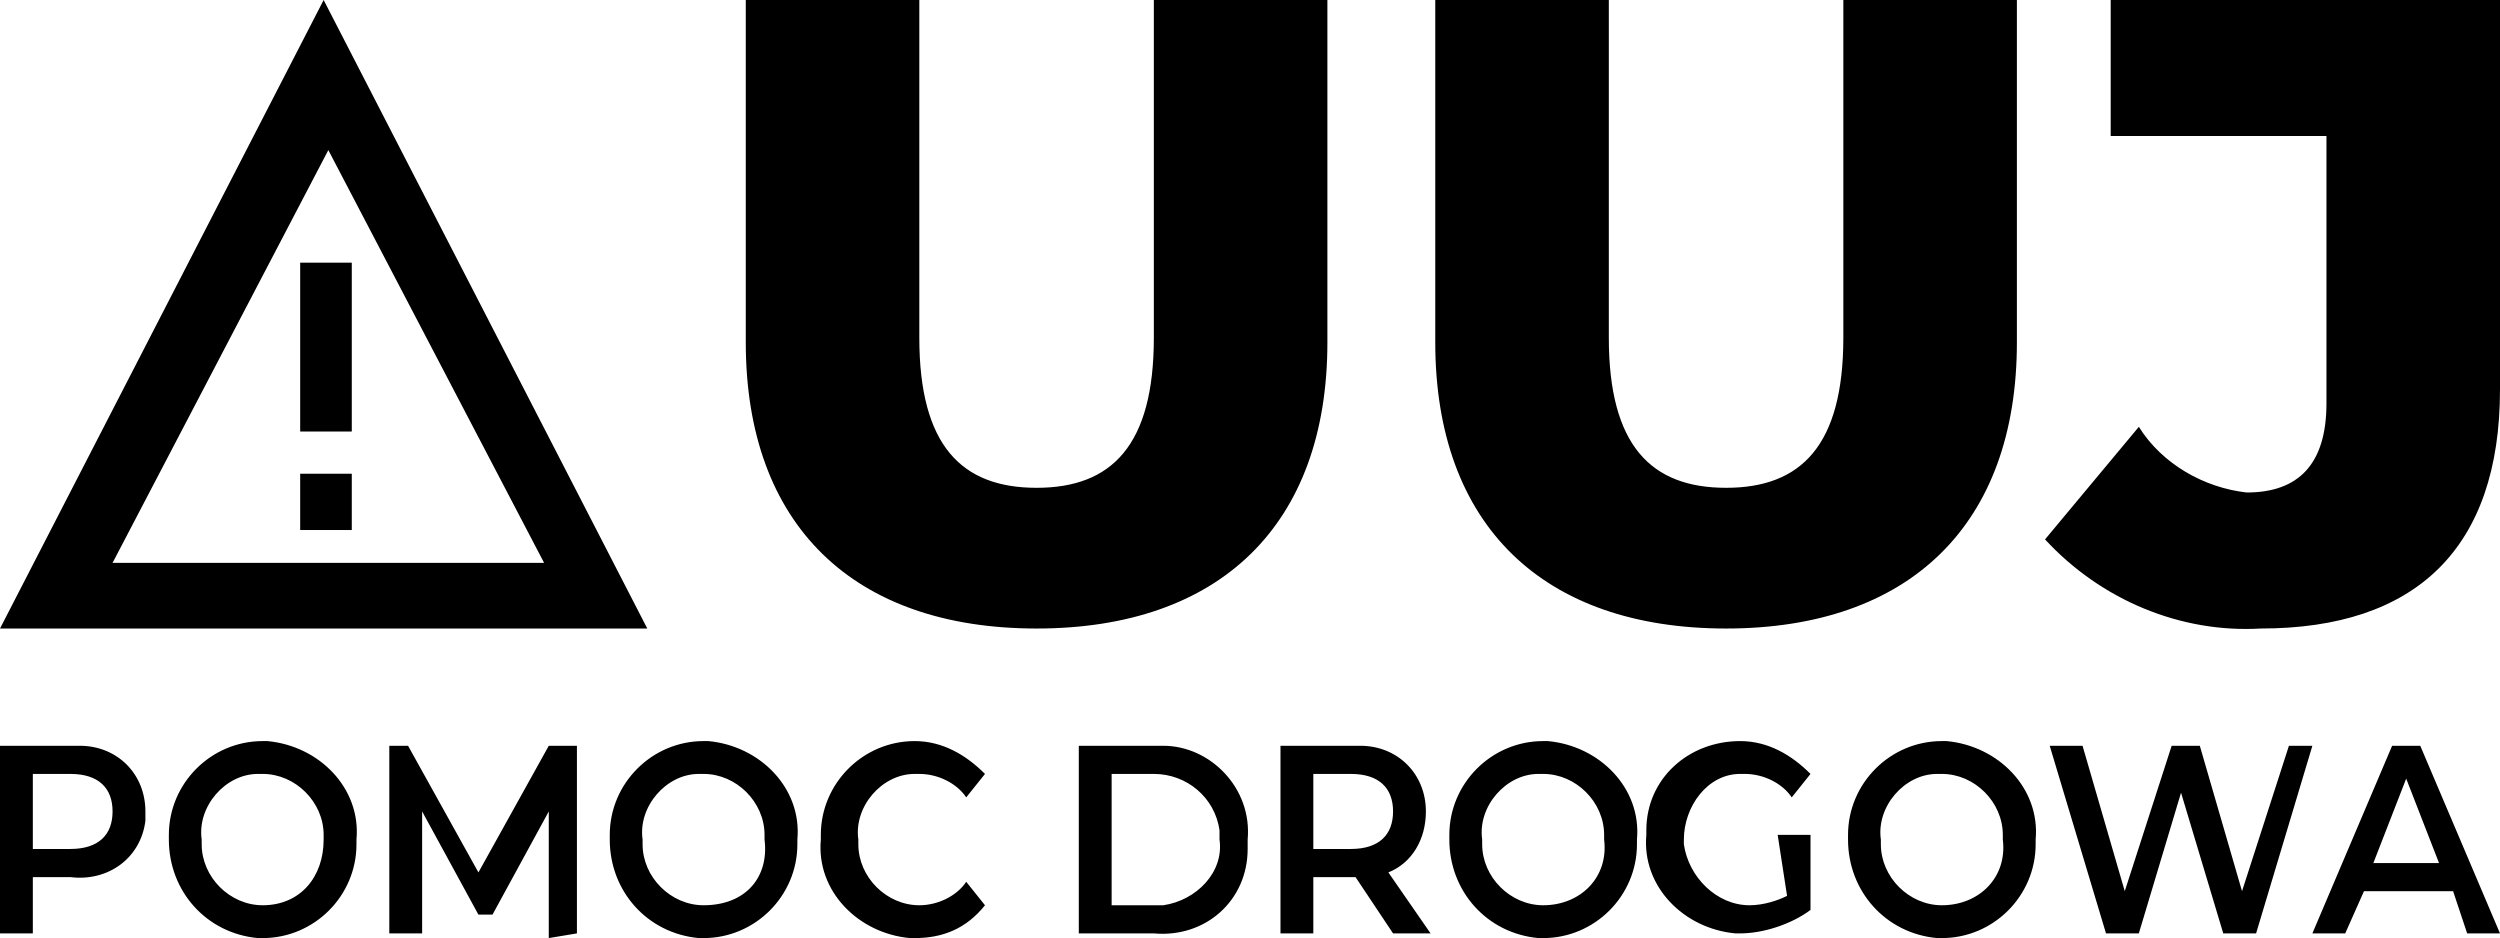 <?xml version="1.0" encoding="utf-8"?>
<!-- Generator: Adobe Illustrator 26.3.1, SVG Export Plug-In . SVG Version: 6.00 Build 0)  -->
<svg version="1.1" id="logo" xmlns="http://www.w3.org/2000/svg" xmlns:xlink="http://www.w3.org/1999/xlink" x="0px" y="0px"
	 viewBox="0 0 53.3 20" style="enable-background:new 0 0 53.3 20;" xml:space="preserve">
<path id="Path_3" d="M22.1,13.4c3.9,0,6.2-2.2,6.2-6.1V0h-3.7v7.2c0,2.3-0.9,3.2-2.5,3.2c-1.6,0-2.5-0.9-2.5-3.2V0h-3.7v7.3
	C15.9,11.2,18.2,13.4,22.1,13.4z M36.8,13.4c3.9,0,6.2-2.2,6.2-6.1V0h-3.7v7.2c0,2.3-0.9,3.2-2.5,3.2c-1.6,0-2.5-0.9-2.5-3.2V0h-3.7
	v7.3C30.6,11.2,32.9,13.4,36.8,13.4z M48.2,13.4c3.3,0,5.1-1.7,5.1-5.1V0h-8.3v2.9h4.6v5.7c0,1.3-0.6,1.9-1.7,1.9
	c-0.9-0.1-1.8-0.6-2.3-1.4l-2,2.4C44.8,12.8,46.5,13.5,48.2,13.4z"/>
<path id="Path_4" d="M1.5,15.9H0v4h0.7v-1.2h0.8c0.8,0.1,1.5-0.4,1.6-1.2c0-0.1,0-0.2,0-0.2c0-0.8-0.6-1.4-1.4-1.4
	C1.7,15.9,1.6,15.9,1.5,15.9z M1.5,18.1H0.7v-1.6h0.8c0.6,0,0.9,0.3,0.9,0.8S2.1,18.1,1.5,18.1z M5.6,20c1.1,0,2-0.9,2-2
	c0,0,0-0.1,0-0.1c0.1-1.1-0.8-2-1.9-2.1c0,0-0.1,0-0.1,0c-1.1,0-2,0.9-2,2c0,0,0,0.1,0,0.1c0,1.1,0.8,2,1.9,2.1
	C5.5,20,5.5,20,5.6,20z M5.6,19.3c-0.7,0-1.3-0.6-1.3-1.3c0,0,0-0.1,0-0.1c-0.1-0.7,0.5-1.4,1.2-1.4c0,0,0.1,0,0.1,0
	c0.7,0,1.3,0.6,1.3,1.3c0,0,0,0.1,0,0.1C6.9,18.7,6.4,19.3,5.6,19.3C5.6,19.3,5.6,19.3,5.6,19.3L5.6,19.3z M12.3,19.9l0-4h-0.6
	l-1.5,2.7l-1.5-2.7H8.3v4h0.7v-2.6l1.2,2.2h0.3l1.2-2.2l0,2.7L12.3,19.9z M15,20c1.1,0,2-0.9,2-2c0,0,0-0.1,0-0.1
	c0.1-1.1-0.8-2-1.9-2.1c0,0-0.1,0-0.1,0c-1.1,0-2,0.9-2,2c0,0,0,0.1,0,0.1c0,1.1,0.8,2,1.9,2.1C15,20,15,20,15,20L15,20z M15,19.3
	c-0.7,0-1.3-0.6-1.3-1.3c0,0,0-0.1,0-0.1c-0.1-0.7,0.5-1.4,1.2-1.4c0,0,0.1,0,0.1,0c0.7,0,1.3,0.6,1.3,1.3c0,0,0,0.1,0,0.1
	C16.4,18.7,15.9,19.3,15,19.3C15.1,19.3,15.1,19.3,15,19.3L15,19.3z M19.5,20c0.6,0,1.1-0.2,1.5-0.7l-0.4-0.5
	c-0.2,0.3-0.6,0.5-1,0.5c-0.7,0-1.3-0.6-1.3-1.3c0,0,0-0.1,0-0.1c-0.1-0.7,0.5-1.4,1.2-1.4c0,0,0.1,0,0.1,0c0.4,0,0.8,0.2,1,0.5
	l0.4-0.5c-0.4-0.4-0.9-0.7-1.5-0.7c-1.1,0-2,0.9-2,2c0,0,0,0.1,0,0.1c-0.1,1.1,0.8,2,1.9,2.1C19.4,20,19.4,20,19.5,20L19.5,20z
	 M23,19.9h1.6c1.1,0.1,2-0.7,2-1.8c0-0.1,0-0.1,0-0.2c0.1-1.1-0.8-2-1.8-2c-0.1,0-0.1,0-0.2,0H23L23,19.9z M23.7,19.3v-2.8h0.9
	c0.7,0,1.3,0.5,1.4,1.2c0,0.1,0,0.1,0,0.2c0.1,0.7-0.5,1.3-1.2,1.4c-0.1,0-0.1,0-0.2,0L23.7,19.3z M30.5,19.9l-0.9-1.3
	c0.5-0.2,0.8-0.7,0.8-1.3c0-0.8-0.6-1.4-1.4-1.4c-0.1,0-0.2,0-0.2,0h-1.5v4H28v-1.2h0.8c0,0,0.1,0,0.1,0l0.8,1.2L30.5,19.9z
	 M29.7,17.3c0,0.5-0.3,0.8-0.9,0.8H28v-1.6h0.8C29.4,16.5,29.7,16.8,29.7,17.3L29.7,17.3z M32.9,20c1.1,0,2-0.9,2-2c0,0,0-0.1,0-0.1
	c0.1-1.1-0.8-2-1.9-2.1c0,0-0.1,0-0.1,0c-1.1,0-2,0.9-2,2c0,0,0,0.1,0,0.1c0,1.1,0.8,2,1.9,2.1C32.8,20,32.9,20,32.9,20L32.9,20z
	 M32.9,19.3c-0.7,0-1.3-0.6-1.3-1.3c0,0,0-0.1,0-0.1c-0.1-0.7,0.5-1.4,1.2-1.4c0,0,0.1,0,0.1,0c0.7,0,1.3,0.6,1.3,1.3
	c0,0,0,0.1,0,0.1C34.3,18.7,33.7,19.3,32.9,19.3C33,19.3,32.9,19.3,32.9,19.3L32.9,19.3z M38.1,19.1c-0.2,0.1-0.5,0.2-0.8,0.2
	c-0.7,0-1.3-0.6-1.4-1.3c0,0,0-0.1,0-0.1c0-0.7,0.5-1.4,1.2-1.4c0,0,0.1,0,0.1,0c0.4,0,0.8,0.2,1,0.5l0.4-0.5
	c-0.4-0.4-0.9-0.7-1.5-0.7c-1.1,0-2,0.8-2,1.9c0,0,0,0.1,0,0.1c-0.1,1.1,0.8,2,1.9,2.1c0,0,0.1,0,0.1,0c0.5,0,1.1-0.2,1.5-0.5v-1.6
	h-0.7L38.1,19.1z M41.4,20c1.1,0,2-0.9,2-2c0,0,0-0.1,0-0.1c0.1-1.1-0.8-2-1.9-2.1c0,0-0.1,0-0.1,0c-1.1,0-2,0.9-2,2
	c0,0,0,0.1,0,0.1c0,1.1,0.8,2,1.9,2.1C41.3,20,41.4,20,41.4,20L41.4,20z M41.4,19.3c-0.7,0-1.3-0.6-1.3-1.3c0,0,0-0.1,0-0.1
	c-0.1-0.7,0.5-1.4,1.2-1.4c0,0,0.1,0,0.1,0c0.7,0,1.3,0.6,1.3,1.3c0,0,0,0.1,0,0.1C42.8,18.7,42.2,19.3,41.4,19.3
	C41.5,19.3,41.4,19.3,41.4,19.3L41.4,19.3z M48.8,15.9l-1,3.1l-0.9-3.1h-0.6l-1,3.1l-0.9-3.1h-0.7l1.2,4h0.7l0.9-3l0.9,3h0.7l1.2-4
	L48.8,15.9z M52.6,19.9h0.7l-1.7-4H51l-1.7,4H50l0.4-0.9h1.9L52.6,19.9z M50.6,18.4l0.7-1.8l0.7,1.8H50.6z"/>
<g id="danger-svgrepo-com" transform="translate(0 0)">
	<path id="Path_8" d="M0,13.4h13.8L6.9,0L0,13.4z M2.4,12l4.6-8.8l4.6,8.8H2.4z"/>
	<rect id="Rectangle_1" x="6.4" y="10.1" width="1.1" height="1.2"/>
	<rect id="Rectangle_2" x="6.4" y="5.6" width="1.1" height="3.6"/>
</g>
</svg>
